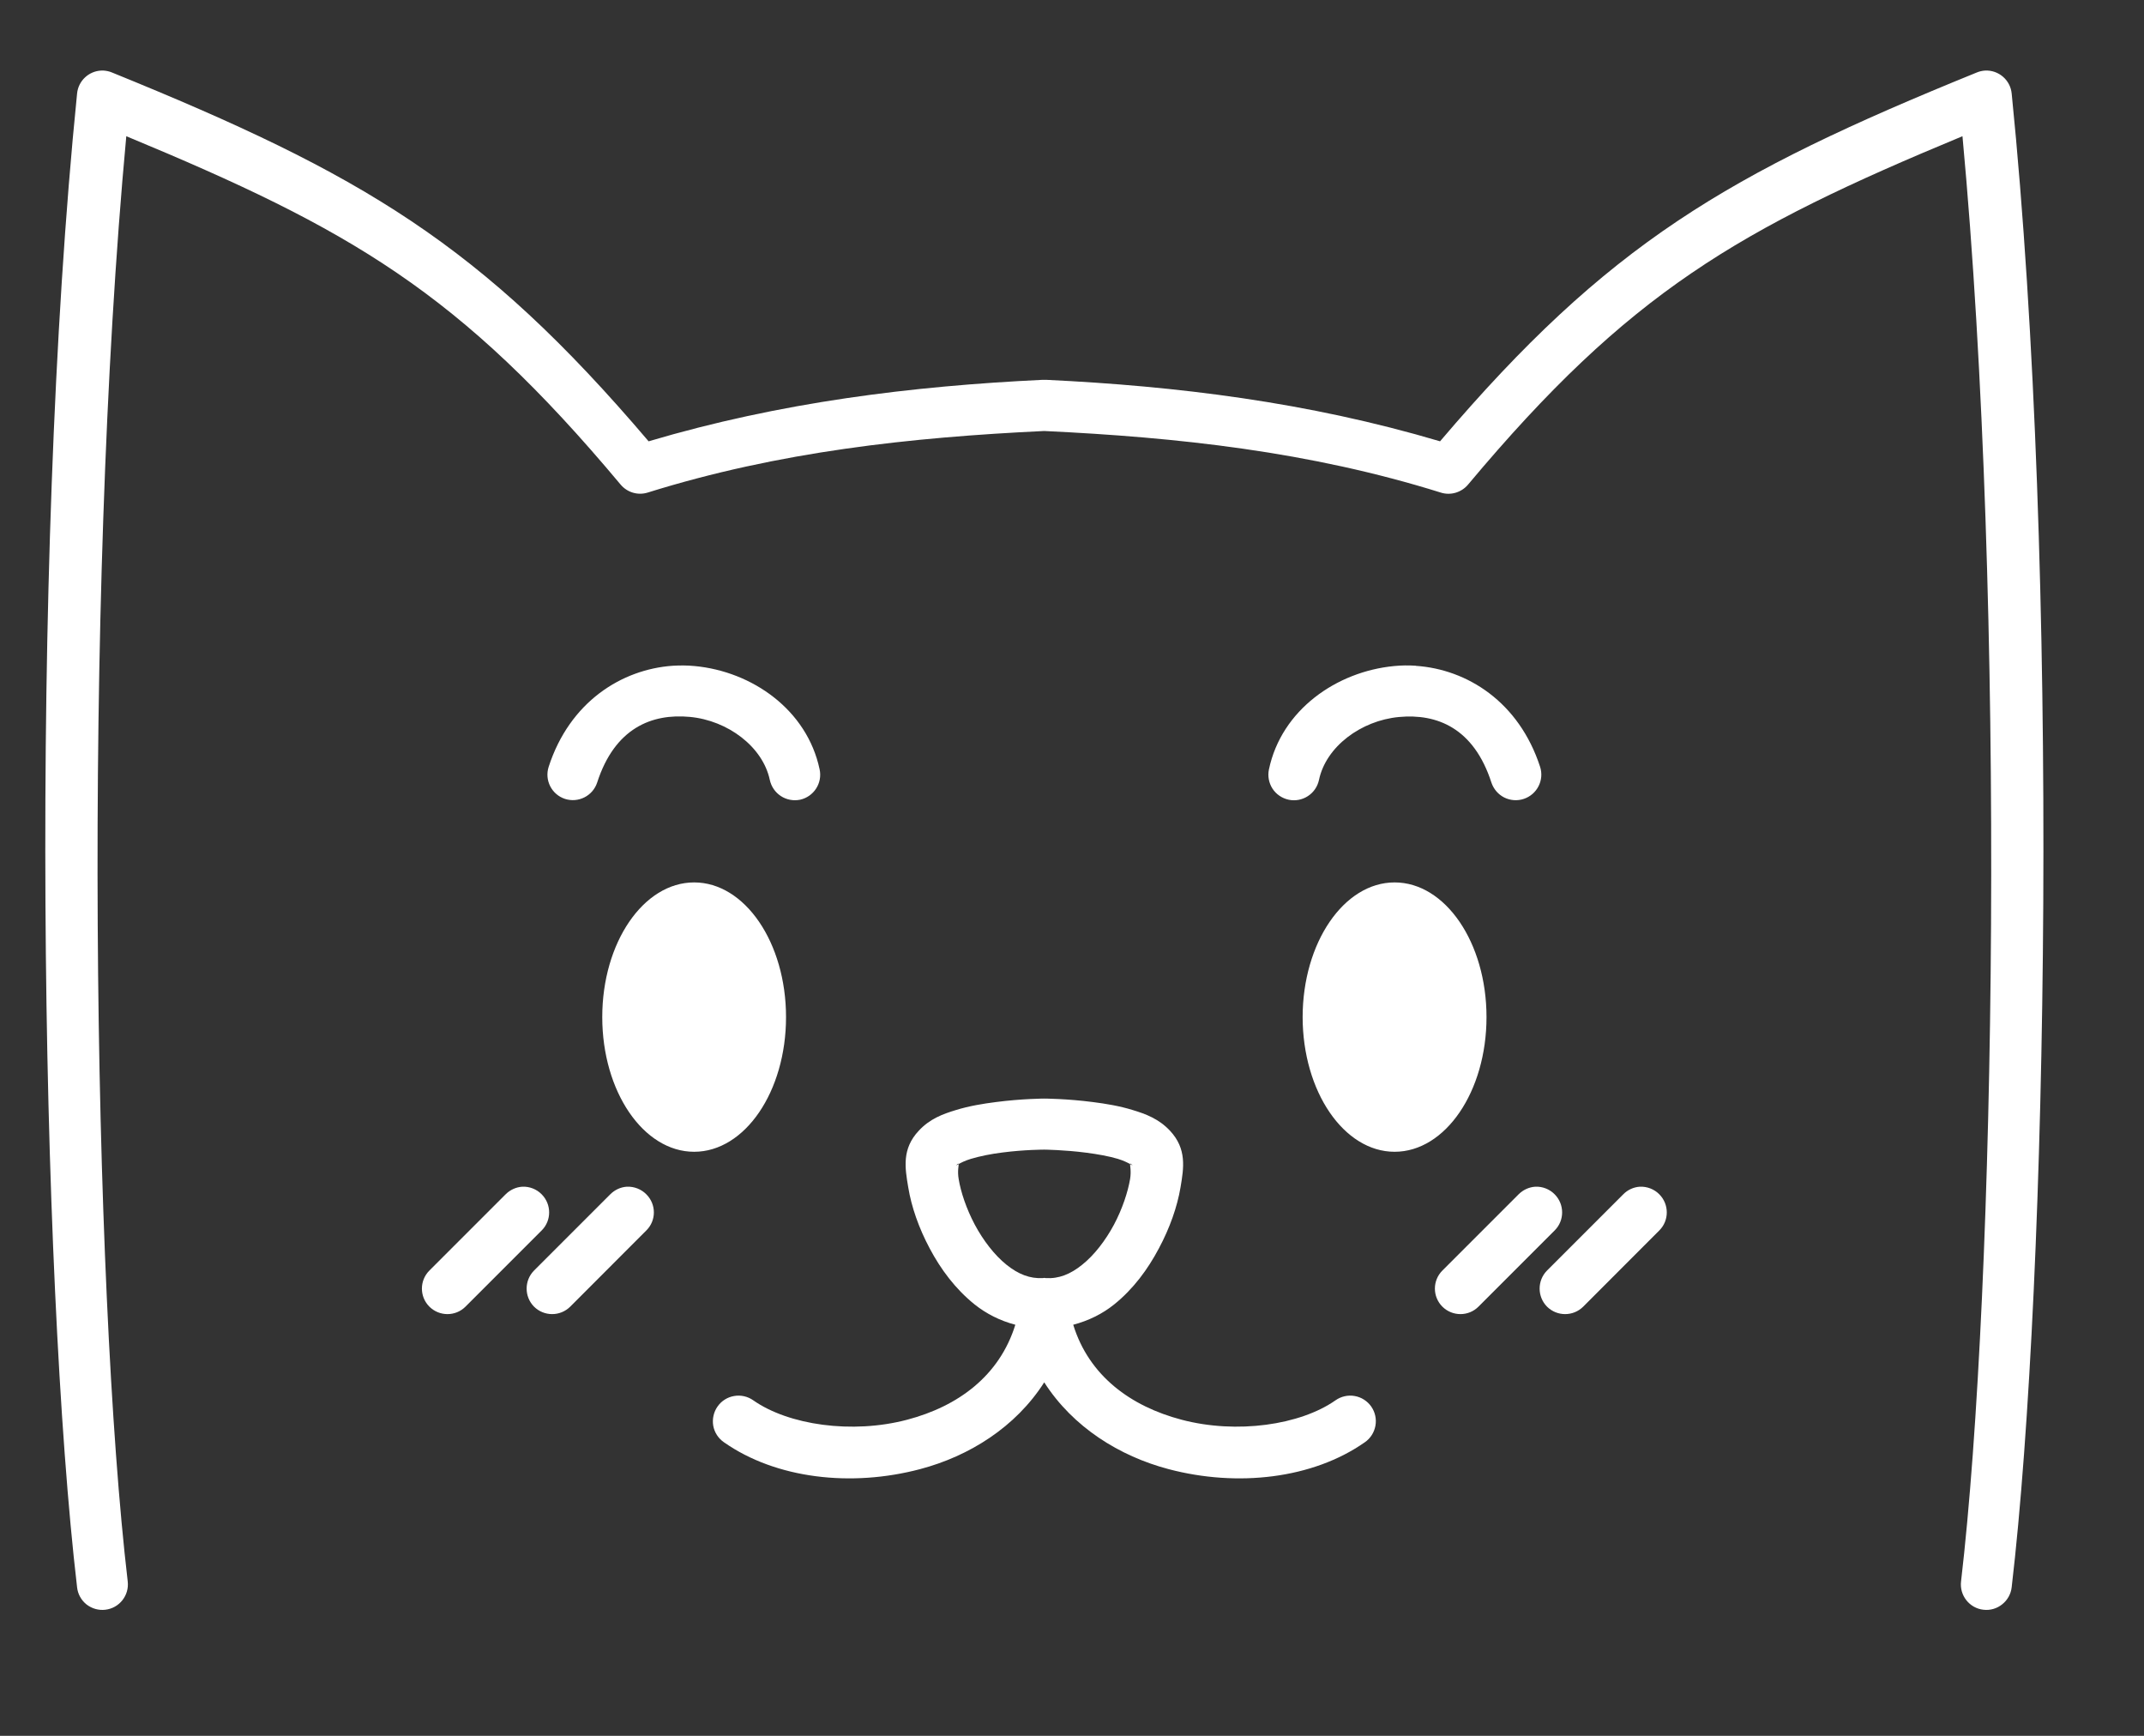 <?xml version="1.0" encoding="UTF-8"?>
<svg width="21px" height="17px" viewBox="0 0 21 17" version="1.1" xmlns="http://www.w3.org/2000/svg" xmlns:xlink="http://www.w3.org/1999/xlink">
    <rect x="0" y="0" width="21" height="17" fill="#333333" stroke="none"/>
    <title>logo</title>
    <g id="Page-1" stroke="none" stroke-width="1" fill="none" fill-rule="evenodd">
        <g id="logo" fill="white" transform="translate(0, 0.458)">
            <path d="M0.993,0.233 C0.869,0.238 0.767,0.334 0.755,0.458 C0.284,5.114 0.4,12.062 0.755,15.087 C0.762,15.153 0.795,15.213 0.847,15.255 C0.9,15.296 0.966,15.315 1.032,15.307 C1.169,15.291 1.267,15.167 1.251,15.03 C0.913,12.15 0.81,5.472 1.237,0.876 C3.435,1.788 4.5,2.401 6.079,4.288 C6.144,4.365 6.248,4.396 6.344,4.366 C7.63,3.964 8.923,3.825 10.228,3.763 C11.534,3.825 12.827,3.964 14.112,4.366 C14.209,4.397 14.315,4.365 14.38,4.287 C15.959,2.401 17.024,1.788 19.222,0.876 C19.649,5.471 19.546,12.15 19.208,15.03 C19.2,15.096 19.219,15.162 19.26,15.214 C19.301,15.266 19.361,15.3 19.427,15.307 C19.493,15.315 19.559,15.296 19.611,15.254 C19.663,15.213 19.697,15.152 19.704,15.086 C20.059,12.061 20.174,5.114 19.704,0.458 C19.691,0.326 19.577,0.227 19.444,0.233 C19.416,0.235 19.388,0.241 19.362,0.252 C16.911,1.248 15.75,1.93 14.105,3.864 C12.811,3.48 11.524,3.323 10.249,3.262 C10.245,3.262 10.24,3.262 10.236,3.262 C10.227,3.262 10.218,3.262 10.21,3.262 C8.935,3.323 7.647,3.48 6.353,3.864 C4.708,1.93 3.548,1.248 1.097,0.252 C1.071,0.241 1.043,0.235 1.014,0.233 C1.007,0.233 1,0.233 0.993,0.233 L0.993,0.233 Z M6.59,6.062 C6.088,6.097 5.58,6.416 5.374,7.052 C5.332,7.183 5.403,7.323 5.534,7.366 C5.665,7.408 5.806,7.337 5.849,7.206 C6.022,6.671 6.385,6.528 6.757,6.563 C7.129,6.598 7.471,6.855 7.54,7.18 C7.554,7.245 7.593,7.302 7.648,7.338 C7.704,7.375 7.772,7.387 7.837,7.374 C7.971,7.344 8.057,7.212 8.028,7.077 C7.905,6.494 7.368,6.118 6.804,6.065 C6.733,6.058 6.662,6.058 6.59,6.062 L6.59,6.062 Z M13.869,6.062 C13.797,6.057 13.726,6.058 13.655,6.065 C13.091,6.119 12.552,6.494 12.429,7.077 C12.415,7.142 12.428,7.21 12.464,7.266 C12.5,7.321 12.557,7.36 12.622,7.374 C12.687,7.388 12.755,7.375 12.81,7.339 C12.866,7.303 12.905,7.246 12.919,7.181 C12.987,6.855 13.33,6.599 13.702,6.564 C14.074,6.529 14.435,6.671 14.608,7.206 C14.629,7.269 14.674,7.322 14.733,7.352 C14.793,7.382 14.862,7.387 14.925,7.366 C15.055,7.323 15.127,7.183 15.085,7.052 C14.878,6.416 14.371,6.097 13.869,6.063 L13.869,6.062 Z M6.799,8.184 C6.302,8.184 5.899,8.774 5.899,9.503 C5.899,10.232 6.302,10.822 6.799,10.822 C7.296,10.822 7.699,10.232 7.699,9.503 C7.699,8.774 7.296,8.184 6.799,8.184 L6.799,8.184 Z M13.66,8.184 C13.163,8.184 12.76,8.774 12.759,9.503 C12.76,10.232 13.163,10.822 13.66,10.822 C14.157,10.822 14.56,10.232 14.56,9.503 C14.56,8.774 14.157,8.184 13.66,8.184 L13.66,8.184 Z M10.227,10.301 C10.227,10.301 10.008,10.302 9.755,10.335 C9.629,10.351 9.494,10.373 9.364,10.413 C9.235,10.452 9.107,10.499 8.999,10.616 C8.832,10.794 8.864,10.98 8.896,11.17 C8.927,11.36 8.999,11.568 9.107,11.77 C9.214,11.972 9.358,12.166 9.546,12.317 C9.66,12.408 9.796,12.477 9.945,12.516 C9.789,13.018 9.383,13.315 8.886,13.446 C8.345,13.589 7.723,13.498 7.378,13.256 C7.324,13.218 7.256,13.202 7.19,13.214 C7.125,13.225 7.066,13.262 7.028,13.317 C6.99,13.371 6.975,13.439 6.986,13.505 C6.998,13.571 7.036,13.629 7.091,13.667 C7.602,14.025 8.339,14.108 9.012,13.93 C9.493,13.803 9.948,13.519 10.228,13.08 C10.509,13.519 10.965,13.803 11.446,13.93 C12.12,14.108 12.857,14.025 13.368,13.667 C13.423,13.629 13.46,13.571 13.472,13.505 C13.484,13.439 13.469,13.372 13.431,13.317 C13.393,13.263 13.334,13.225 13.269,13.214 C13.203,13.202 13.135,13.218 13.081,13.256 C12.736,13.498 12.114,13.589 11.573,13.446 C11.076,13.315 10.667,13.018 10.512,12.516 C10.661,12.477 10.799,12.409 10.913,12.317 C11.101,12.166 11.243,11.972 11.35,11.77 C11.458,11.569 11.531,11.36 11.563,11.17 C11.595,10.98 11.626,10.794 11.46,10.616 C11.351,10.5 11.224,10.452 11.094,10.413 C10.965,10.373 10.83,10.351 10.704,10.335 C10.451,10.302 10.229,10.301 10.229,10.301 L10.227,10.301 Z M10.227,10.801 L10.229,10.801 C10.231,10.801 10.424,10.803 10.64,10.831 C10.748,10.845 10.861,10.865 10.948,10.891 C11.007,10.909 11.045,10.929 11.069,10.942 C11.069,10.934 11.074,10.935 11.094,10.957 C11.094,10.957 11.08,10.948 11.069,10.942 C11.067,10.956 11.082,11.009 11.069,11.089 C11.048,11.213 10.994,11.38 10.911,11.536 C10.828,11.691 10.717,11.835 10.6,11.928 C10.484,12.022 10.369,12.067 10.243,12.059 L10.229,12.057 L10.214,12.059 C10.088,12.066 9.975,12.022 9.858,11.928 C9.741,11.834 9.631,11.691 9.548,11.536 C9.465,11.38 9.41,11.213 9.39,11.089 C9.376,11.008 9.392,10.956 9.39,10.942 C9.379,10.948 9.364,10.957 9.364,10.957 C9.385,10.935 9.389,10.935 9.39,10.942 C9.414,10.929 9.451,10.909 9.511,10.891 C9.598,10.865 9.711,10.842 9.819,10.829 C10.035,10.801 10.225,10.801 10.227,10.801 L10.227,10.801 Z M5.116,11.164 C5.054,11.168 4.996,11.195 4.952,11.239 L4.206,11.985 C4.108,12.083 4.108,12.241 4.206,12.339 C4.304,12.436 4.462,12.436 4.559,12.339 L5.306,11.592 C5.403,11.495 5.403,11.337 5.306,11.239 C5.256,11.188 5.187,11.161 5.116,11.164 L5.116,11.164 Z M6.14,11.164 C6.078,11.168 6.021,11.195 5.977,11.239 L5.231,11.985 C5.134,12.083 5.134,12.241 5.231,12.339 C5.329,12.436 5.487,12.436 5.585,12.339 L6.331,11.592 C6.429,11.495 6.429,11.337 6.331,11.239 C6.281,11.188 6.211,11.161 6.14,11.164 L6.14,11.164 Z M15.038,11.164 C14.976,11.168 14.918,11.195 14.874,11.239 L14.128,11.985 C14.03,12.083 14.03,12.241 14.128,12.339 C14.226,12.436 14.384,12.436 14.481,12.339 L15.228,11.592 C15.325,11.495 15.325,11.337 15.228,11.239 C15.178,11.188 15.109,11.161 15.038,11.164 L15.038,11.164 Z M16.062,11.164 C16,11.168 15.942,11.195 15.899,11.239 L15.153,11.985 C15.056,12.083 15.056,12.241 15.153,12.339 C15.251,12.436 15.409,12.436 15.507,12.339 L16.253,11.592 C16.35,11.495 16.35,11.337 16.253,11.239 C16.203,11.188 16.133,11.161 16.062,11.164 L16.062,11.164 Z" id="Shape"></path>
        </g>
    </g>
</svg>